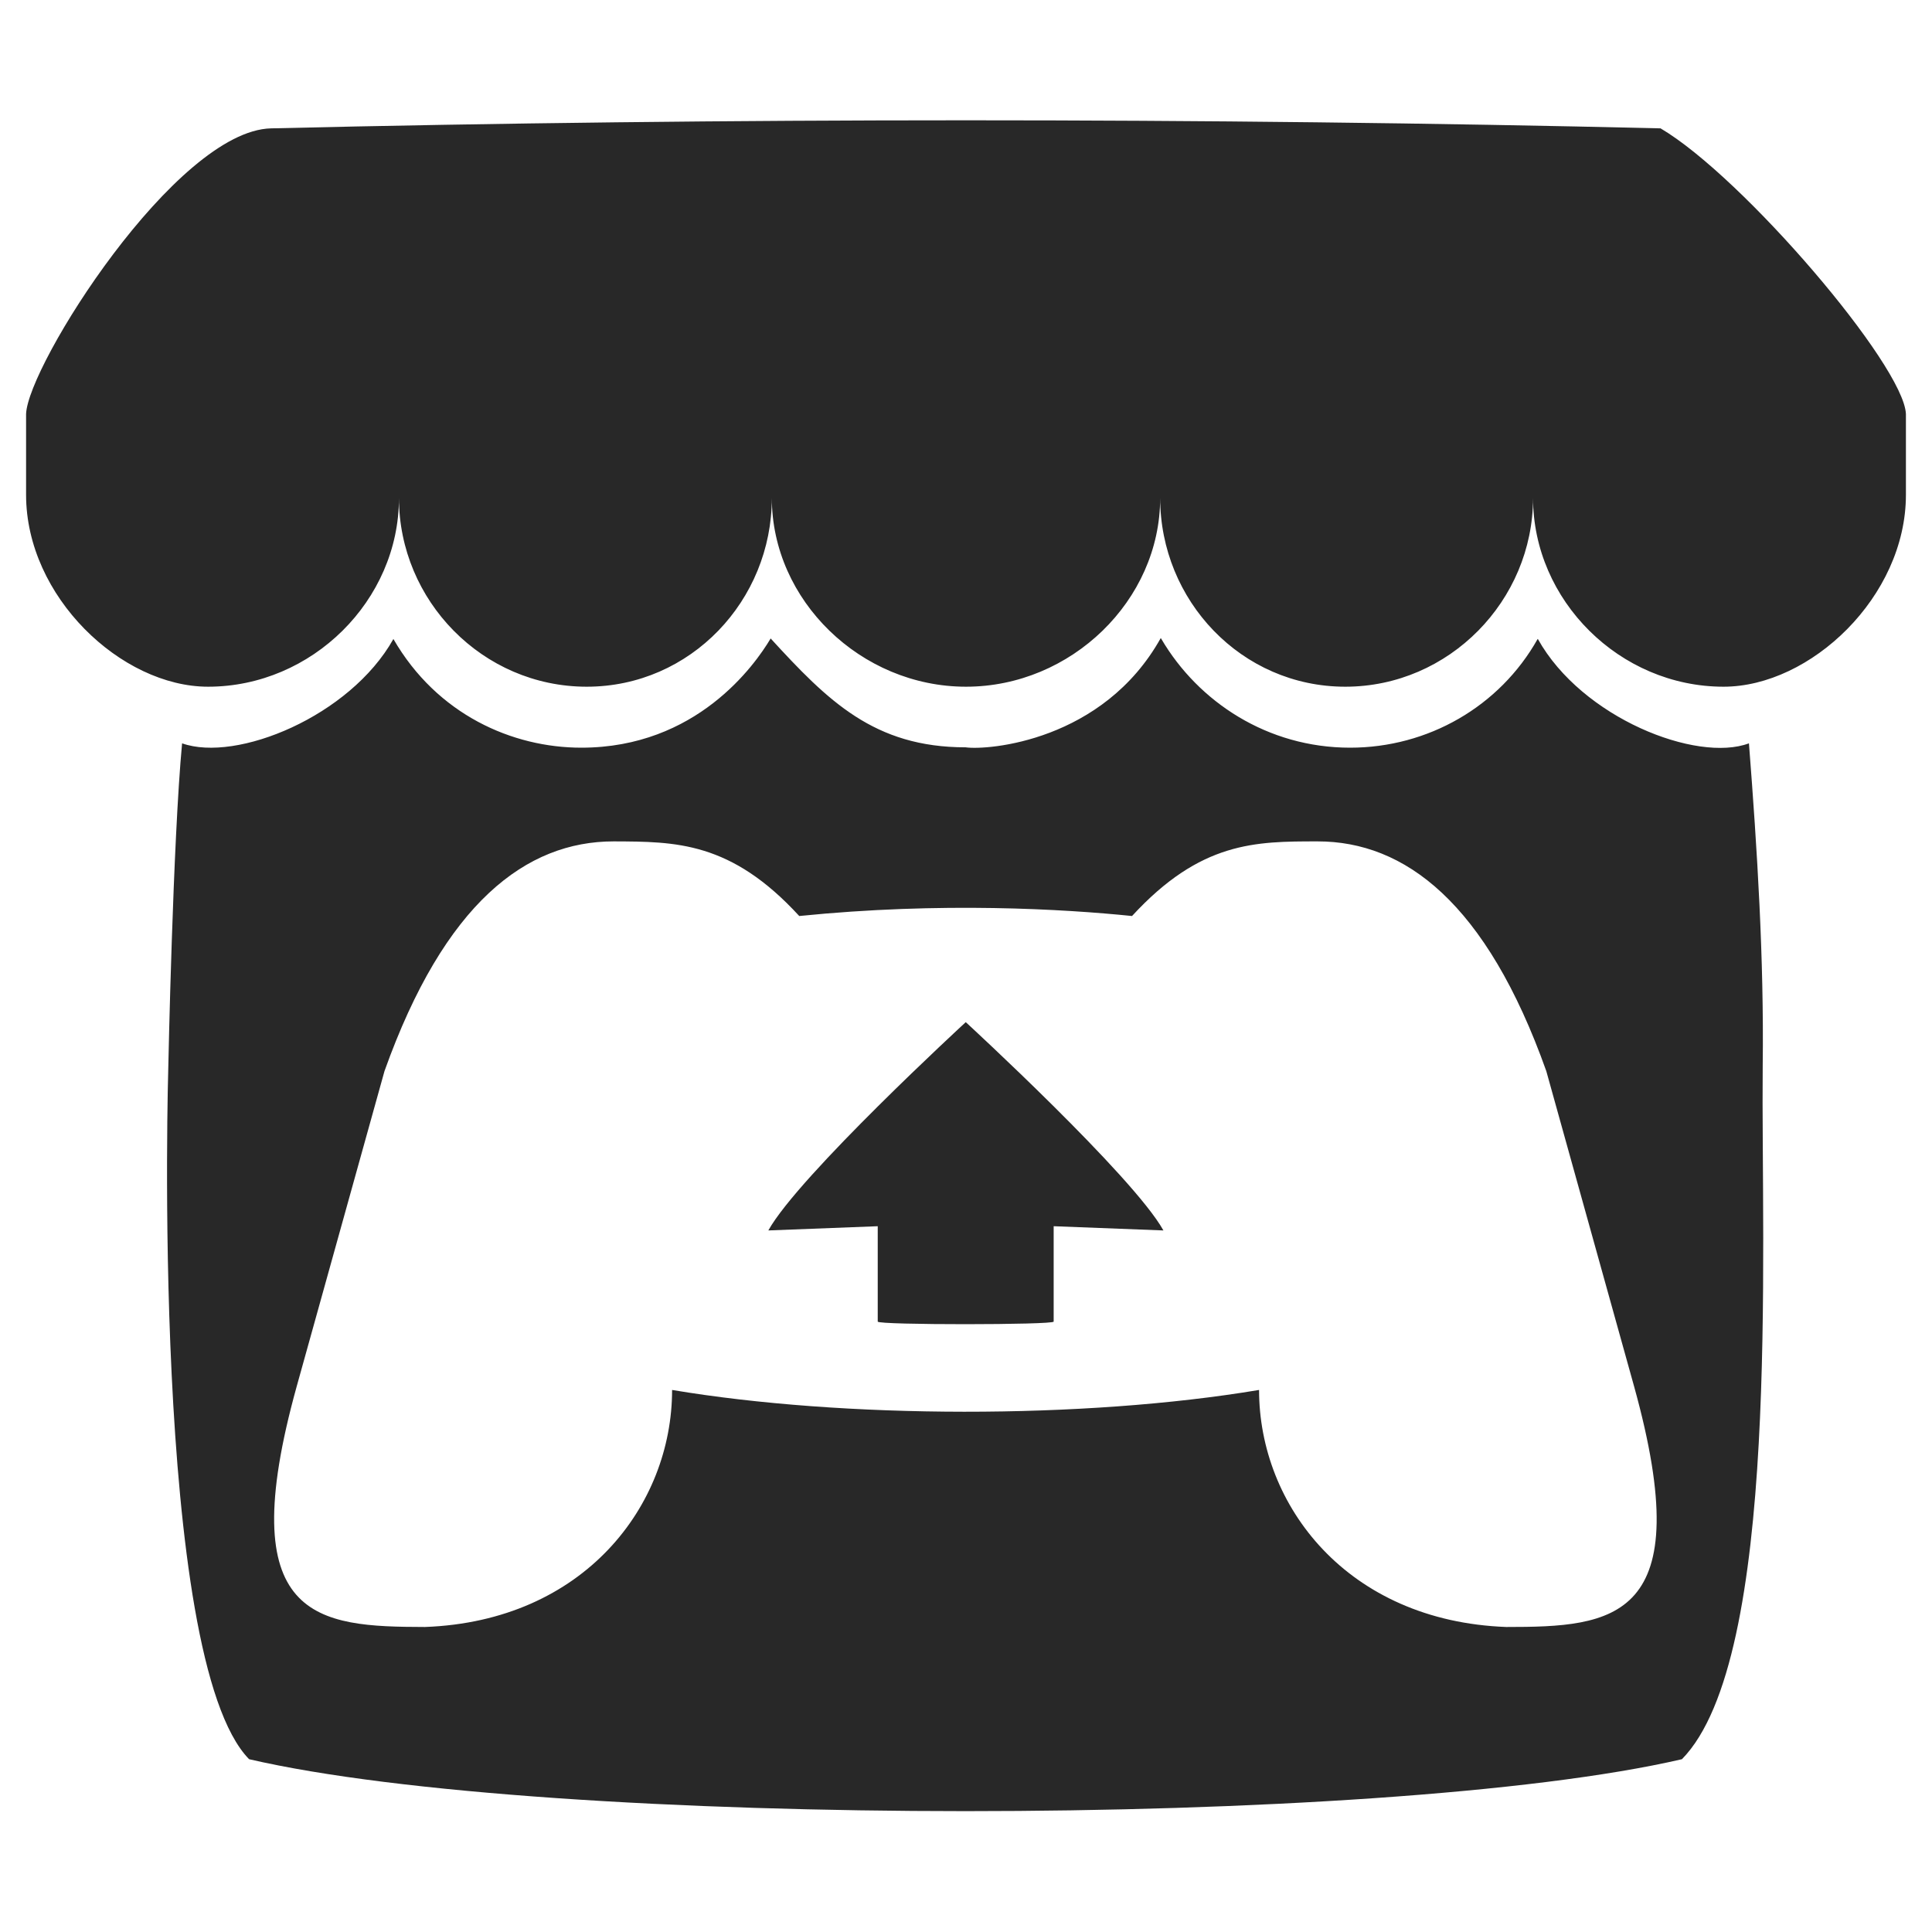 <svg width="16" height="16" version="1.1" xmlns="http://www.w3.org/2000/svg">
  <defs>
    <style id="current-color-scheme" type="text/css">.ColorScheme-Text { color:#282828; } .ColorScheme-Highlight { color:#458588; }</style>
  </defs>
  <path class="ColorScheme-Text" d="m2.245 1.063c-0.789 0.019-2.016 1.964-2.029 2.366v0.669c0 0.844 0.79 1.589 1.507 1.589 0.861 0 1.581-0.715 1.581-1.563 0 0.848 0.691 1.563 1.555 1.563 0.861 0 1.533-0.715 1.533-1.563 0 0.848 0.737 1.563 1.608 1.563 0.871 0 1.608-0.715 1.608-1.563 0 0.848 0.672 1.563 1.533 1.563 0.861 0 1.555-0.715 1.555-1.563 0 0.848 0.717 1.563 1.578 1.563 0.719 0 1.51-0.745 1.51-1.589v-0.669c-0.016-0.403-1.35-1.964-2.032-2.366-3.752-0.089-7.752-0.089-11.507 0zm4.137 4.225c-0.131 0.22-0.614 0.904-1.568 0.904-0.57 0-1.194-0.273-1.556-0.9-0.36 0.641-1.3 1.024-1.75 0.864-0.076 0.808-0.114 2.672-0.114 2.672s-0.149 4.907 0.669 5.741c2.471 0.573 9.39 0.574 11.866 0 0.819-0.833 0.654-4.226 0.669-5.741 0.011-0.893-0.045-1.783-0.114-2.672-0.433 0.162-1.383-0.21-1.748-0.864h-2e-3c-0.315 0.56-0.909 0.9-1.553 0.9-0.683 0-1.256-0.378-1.563-0.9l-0.005-0.008c-0.478 0.856-1.433 0.931-1.616 0.905-0.757 5.7e-5 -1.14-0.383-1.618-0.905zm-1.3 1.68c0.514 0.002 0.97 0 1.537 0.618 1.177-0.119 2.197-0.057 2.756 0 0.568-0.618 1.023-0.618 1.537-0.618 0.72 0 1.397 0.505 1.894 1.903l0.727 2.611c0.539 1.943-0.173 1.992-1.059 1.992-1.317-0.049-2.047-1.006-2.047-1.963-1.452 0.243-3.442 0.238-4.861 0 0 0.958-0.73 1.915-2.047 1.963-0.889-2e-3 -1.601-0.049-1.062-1.992l0.727-2.611c0.498-1.397 1.176-1.903 1.898-1.903zm1.28 3.222 0.907-0.035v0.79c0 0.029 1.457 0.028 1.457 0v-0.79l0.909 0.035c-0.251-0.451-1.637-1.725-1.637-1.725s-1.385 1.274-1.635 1.725z" fill="currentColor"/>
</svg>
